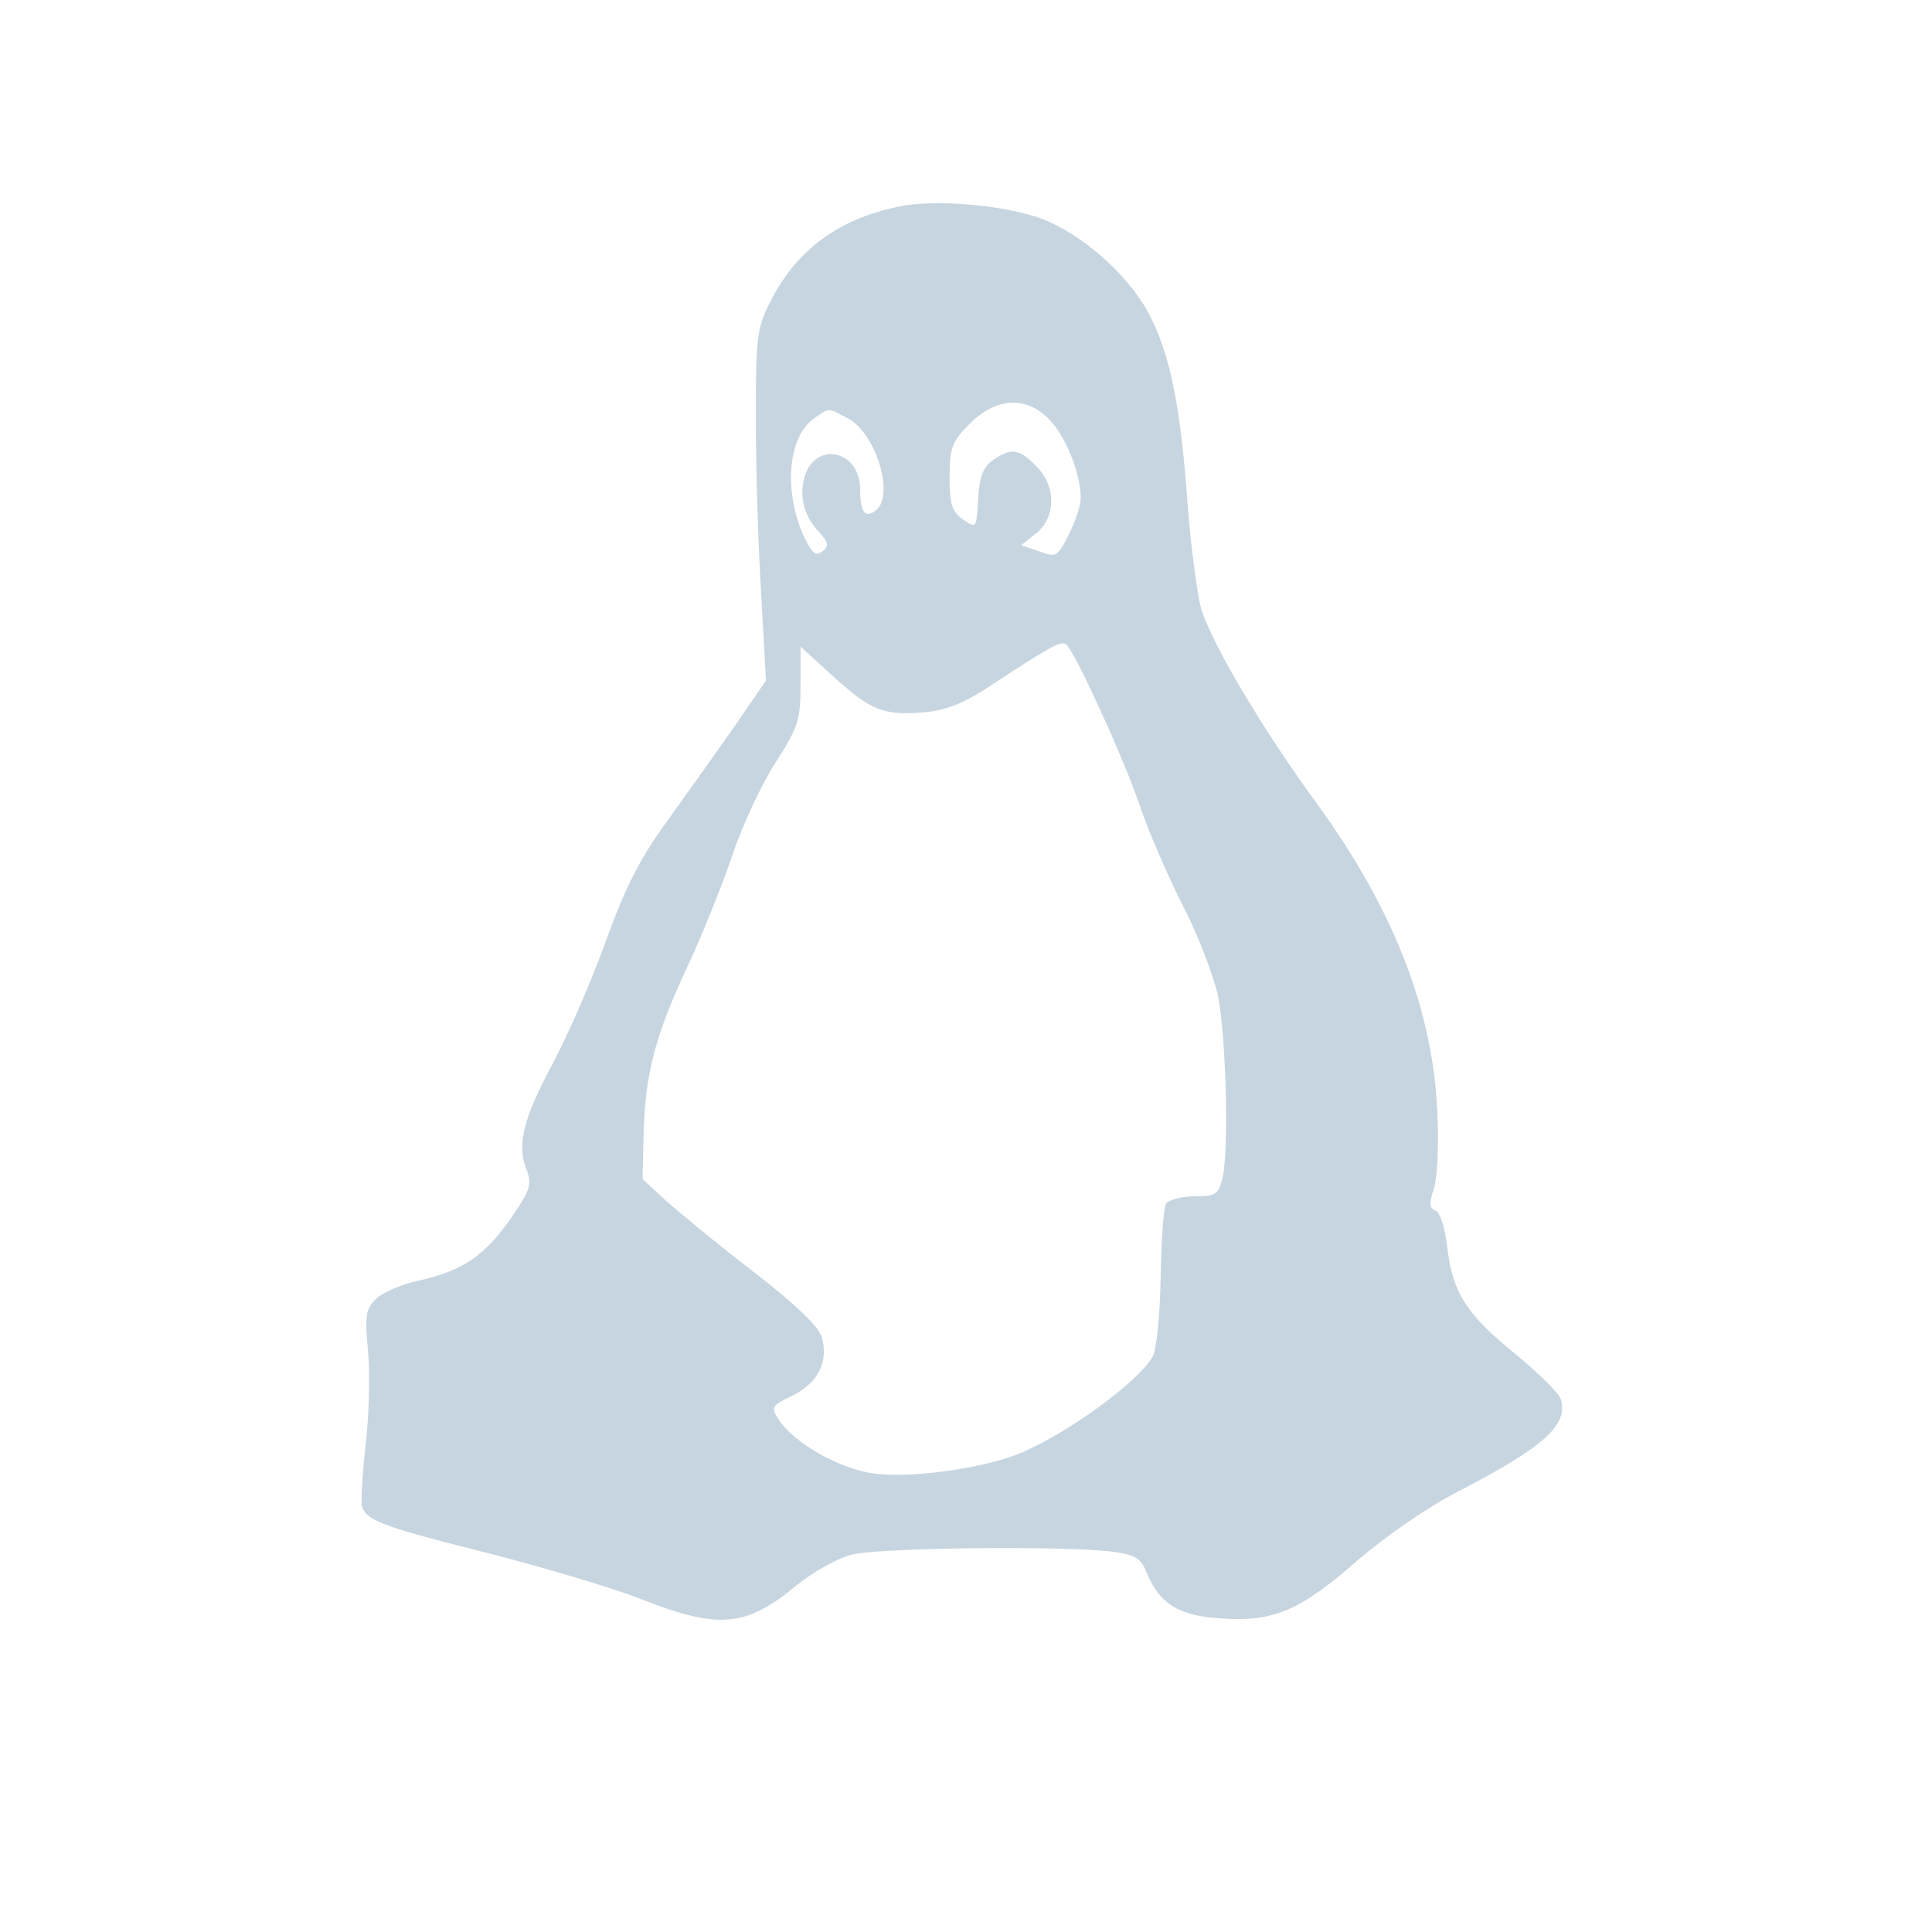 <?xml version="1.0" encoding="UTF-8" standalone="no"?>
<svg
   xmlns:dc="http://purl.org/dc/elements/1.1/"
   xmlns:cc="http://creativecommons.org/ns#"
   xmlns:rdf="http://www.w3.org/1999/02/22-rdf-syntax-ns#"
   xmlns:svg="http://www.w3.org/2000/svg"
   xmlns="http://www.w3.org/2000/svg"
   xmlns:sodipodi="http://sodipodi.sourceforge.net/DTD/sodipodi-0.dtd"
   xmlns:inkscape="http://www.inkscape.org/namespaces/inkscape"
   version="1.0"
   width="256pt"
   height="256pt"
   viewBox="0 0 256 256"
   preserveAspectRatio="xMidYMid meet"
   id="svg8"
   sodipodi:docname="icon(1).svg"
   inkscape:version="0.92.3 (2405546, 2018-03-11)">
  <defs
     id="defs12" />
  <sodipodi:namedview
     pagecolor="#ffffff"
     bordercolor="#666666"
     borderopacity="1"
     objecttolerance="10"
     gridtolerance="10"
     guidetolerance="10"
     inkscape:pageopacity="0"
     inkscape:pageshadow="2"
     inkscape:window-width="1863"
     inkscape:window-height="1053"
     id="namedview10"
     showgrid="false"
     inkscape:zoom="1.9438477"
     inkscape:cx="80.552105"
     inkscape:cy="141.66857"
     inkscape:window-x="57"
     inkscape:window-y="27"
     inkscape:window-maximized="1"
     inkscape:current-layer="layer1" />
  <g
     inkscape:groupmode="layer"
     id="layer1"
     inkscape:label="Layer 1">
    <g
       id="g830"
       transform="translate(-3.061,-2.624)"
       style="stroke:none;stroke-opacity:1;fill:#none;fill-opacity:1;stroke-width:1.5;stroke-miterlimit:4;stroke-dasharray:none">
      <path
         sodipodi:open="true"
         d="M 259.027,130.057 A 127.533,127.377 0 0 1 132.201,257.967 127.533,127.377 0 0 1 3.964,131.467 127.533,127.377 0 0 1 130.448,3.22 127.533,127.377 0 0 1 259.022,129.378"
         sodipodi:end="6.2736518"
         sodipodi:start="6.2789802"
         sodipodi:ry="127.3768"
         sodipodi:rx="127.53331"
         sodipodi:cy="130.59227"
         sodipodi:cx="131.49437"
         sodipodi:type="arc"
         id="path825"
         style="fill:none;stroke-width:1.5;stroke:none;stroke-opacity:1;fill-opacity:1;stroke-miterlimit:4;stroke-dasharray:none" />
    </g>
  </g>
  <g
     inkscape:groupmode="layer"
     id="layer2"
     inkscape:label="Layer 2">
    <g
       id="g1271"
       transform="matrix(0.079,0,0,-0.079,26.286,221.721)"
       style="fill:none;stroke:none;fill-opacity:1">
      <path
         id="path1269"
         d="m 1174,2460 c -100,-21 -168,-71 -212,-154 -25,-49 -27,-58 -27,-201 0,-82 4,-215 9,-295 l 8,-145 -53,-77 c -30,-43 -81,-114 -113,-159 -45,-62 -69,-108 -103,-202 -24,-67 -64,-158 -88,-203 -50,-93 -61,-137 -45,-178 10,-27 7,-35 -26,-83 -43,-62 -81,-88 -153,-104 -29,-6 -62,-20 -73,-31 -18,-18 -19,-28 -13,-92 3,-39 1,-110 -5,-157 -5,-48 -8,-93 -5,-101 9,-23 41,-34 217,-78 88,-23 201,-56 249,-75 132,-52 177,-48 263,23 27,22 68,45 92,51 46,12 361,15 437,5 38,-5 48,-11 57,-34 22,-54 55,-74 126,-78 88,-6 132,13 229,98 48,41 117,89 170,116 141,73 184,111 170,154 -3,10 -37,43 -74,74 -83,67 -107,103 -116,179 -4,34 -12,60 -20,63 -10,4 -11,12 -3,36 6,17 9,73 6,131 -8,173 -75,342 -205,520 -86,118 -168,255 -190,319 -7,22 -18,104 -24,182 -12,167 -30,251 -66,319 -36,65 -111,131 -179,157 -64,23 -179,33 -240,20 z m 255,-359 c 27,-29 51,-90 51,-130 0,-12 -9,-39 -20,-61 -19,-37 -21,-39 -50,-28 l -30,10 25,20 c 34,27 34,80 0,113 -28,29 -42,31 -72,10 -17,-12 -23,-28 -25,-65 -3,-50 -3,-50 -25,-35 -19,13 -23,25 -23,72 0,49 4,59 34,89 45,45 96,47 135,5 z m -340,4 c 47,-24 79,-128 48,-154 -19,-15 -27,-4 -27,35 0,67 -78,82 -94,18 -8,-32 0,-63 25,-90 16,-17 17,-23 6,-32 -11,-9 -17,-4 -30,22 -36,76 -29,170 16,201 26,18 22,18 56,0 z m 422,-486 c 27,-57 58,-133 70,-169 12,-36 43,-108 69,-160 27,-52 53,-121 60,-153 14,-68 19,-269 7,-309 -6,-25 -12,-28 -47,-28 -21,0 -42,-6 -47,-12 -4,-7 -8,-63 -9,-124 -1,-62 -7,-121 -13,-132 -23,-43 -149,-134 -228,-165 -62,-24 -178,-40 -239,-32 -57,7 -135,51 -161,91 -13,20 -12,23 24,40 42,21 60,56 49,97 -4,17 -42,54 -113,109 -59,45 -125,100 -148,120 l -40,37 2,82 c 3,97 20,161 75,278 22,47 55,129 73,181 17,52 51,124 74,159 37,58 41,70 41,129 v 64 l 56,-51 c 63,-57 84,-65 154,-59 37,4 67,16 117,50 87,57 106,68 117,65 6,-2 31,-50 57,-108 z"
         inkscape:connector-curvature="0"
         style="fill:#c7d5e0;fill-opacity:1" />
    </g>
  </g>
</svg>
